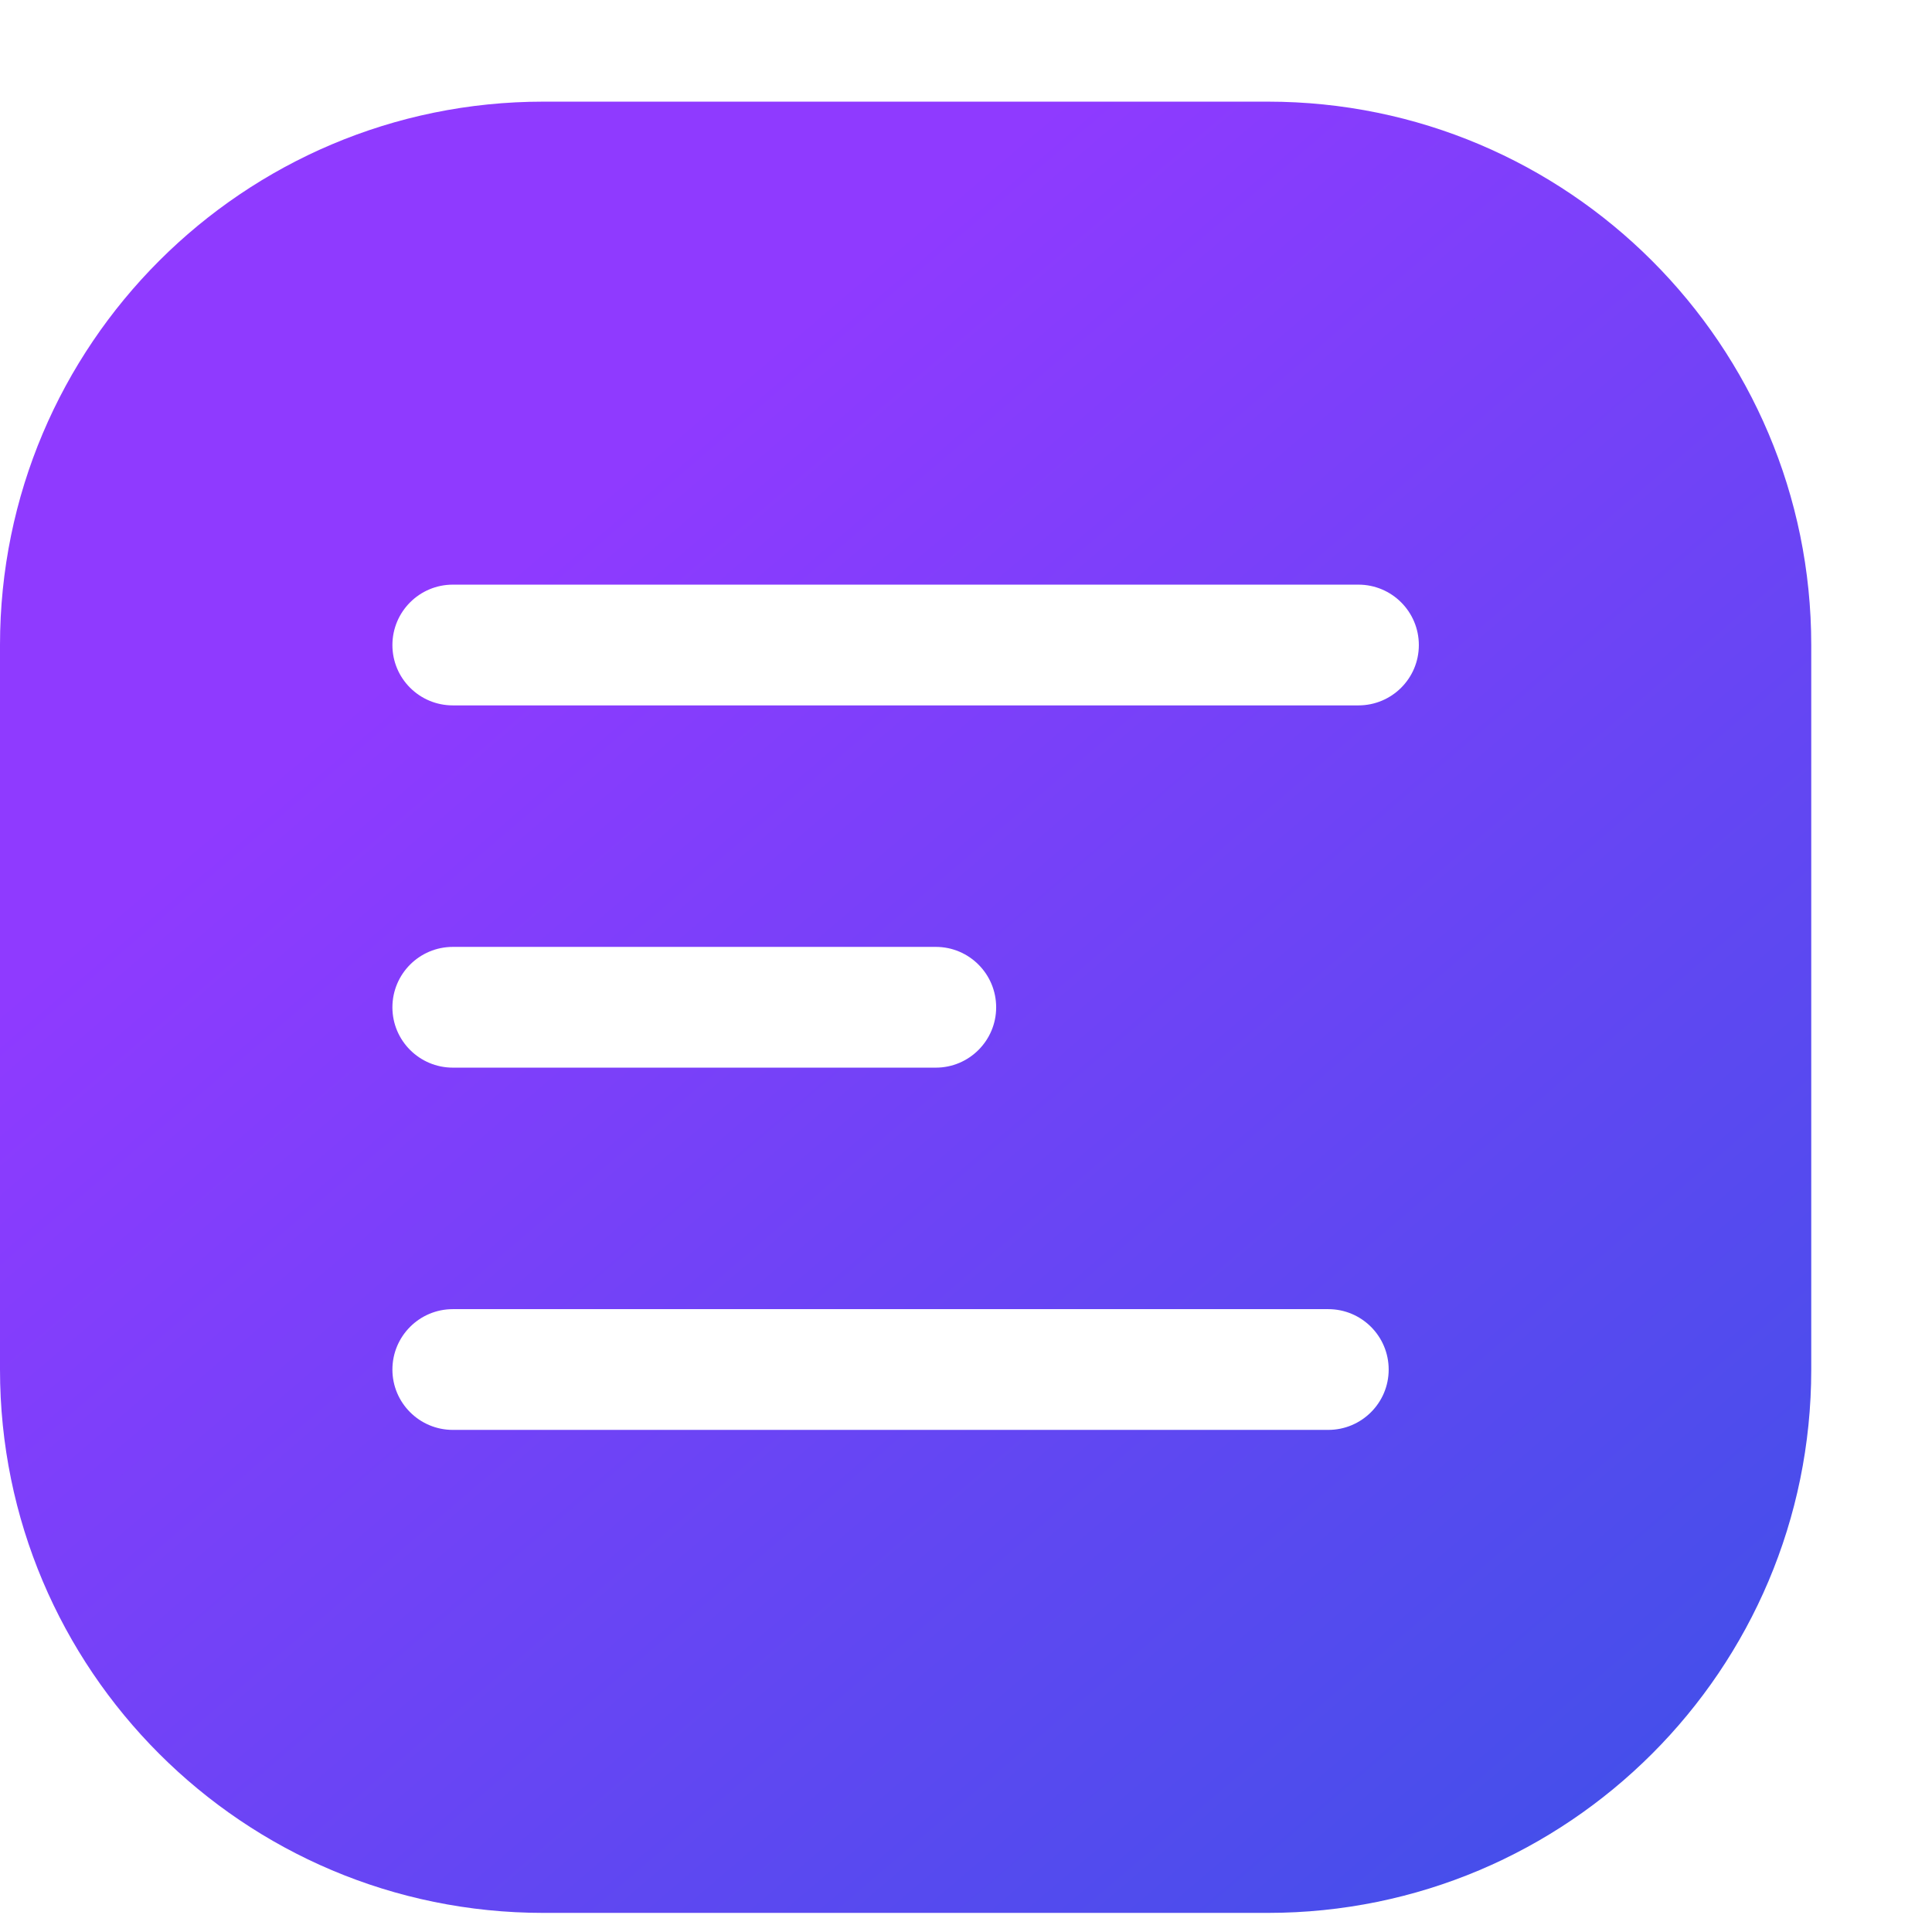 <svg width="18" height="18" viewBox="0 0 18 18" fill="none" xmlns="http://www.w3.org/2000/svg">
<g clip-path="url(#clip0_1520_2832)">
<path fill-rule="evenodd" clip-rule="evenodd" d="M0 6.01C0 3.214 2.267 0.947 5.062 0.947H11.812C14.608 0.947 16.875 3.214 16.875 6.01V12.76C16.875 15.556 14.608 17.822 11.812 17.822H5.062C2.267 17.822 0 15.556 0 12.76V6.01ZM4.219 5.447C3.908 5.447 3.656 5.699 3.656 6.01C3.656 6.321 3.908 6.572 4.219 6.572H12.656C12.967 6.572 13.219 6.321 13.219 6.01C13.219 5.699 12.967 5.447 12.656 5.447H4.219ZM4.219 8.822C3.908 8.822 3.656 9.074 3.656 9.385C3.656 9.695 3.908 9.947 4.219 9.947H8.719C9.029 9.947 9.281 9.695 9.281 9.385C9.281 9.074 9.029 8.822 8.719 8.822H4.219ZM4.219 12.197C3.908 12.197 3.656 12.449 3.656 12.76C3.656 13.07 3.908 13.322 4.219 13.322H12.375C12.686 13.322 12.938 13.07 12.938 12.76C12.938 12.449 12.686 12.197 12.375 12.197H4.219Z" fill="url(#paint0_linear_1520_2832)"/>
</g>
<defs>
<linearGradient id="paint0_linear_1520_2832" x1="21.556" y1="21.232" x2="6.588" y2="3.721" gradientUnits="userSpaceOnUse">
<stop offset="0.003" stop-color="#2159E0"/>
<stop offset="1" stop-color="#8F3AFF"/>
</linearGradient>
<clipPath id="clip0_1520_2832">
<rect width="18" height="18" fill="white"/>
</clipPath>
</defs>
</svg>
